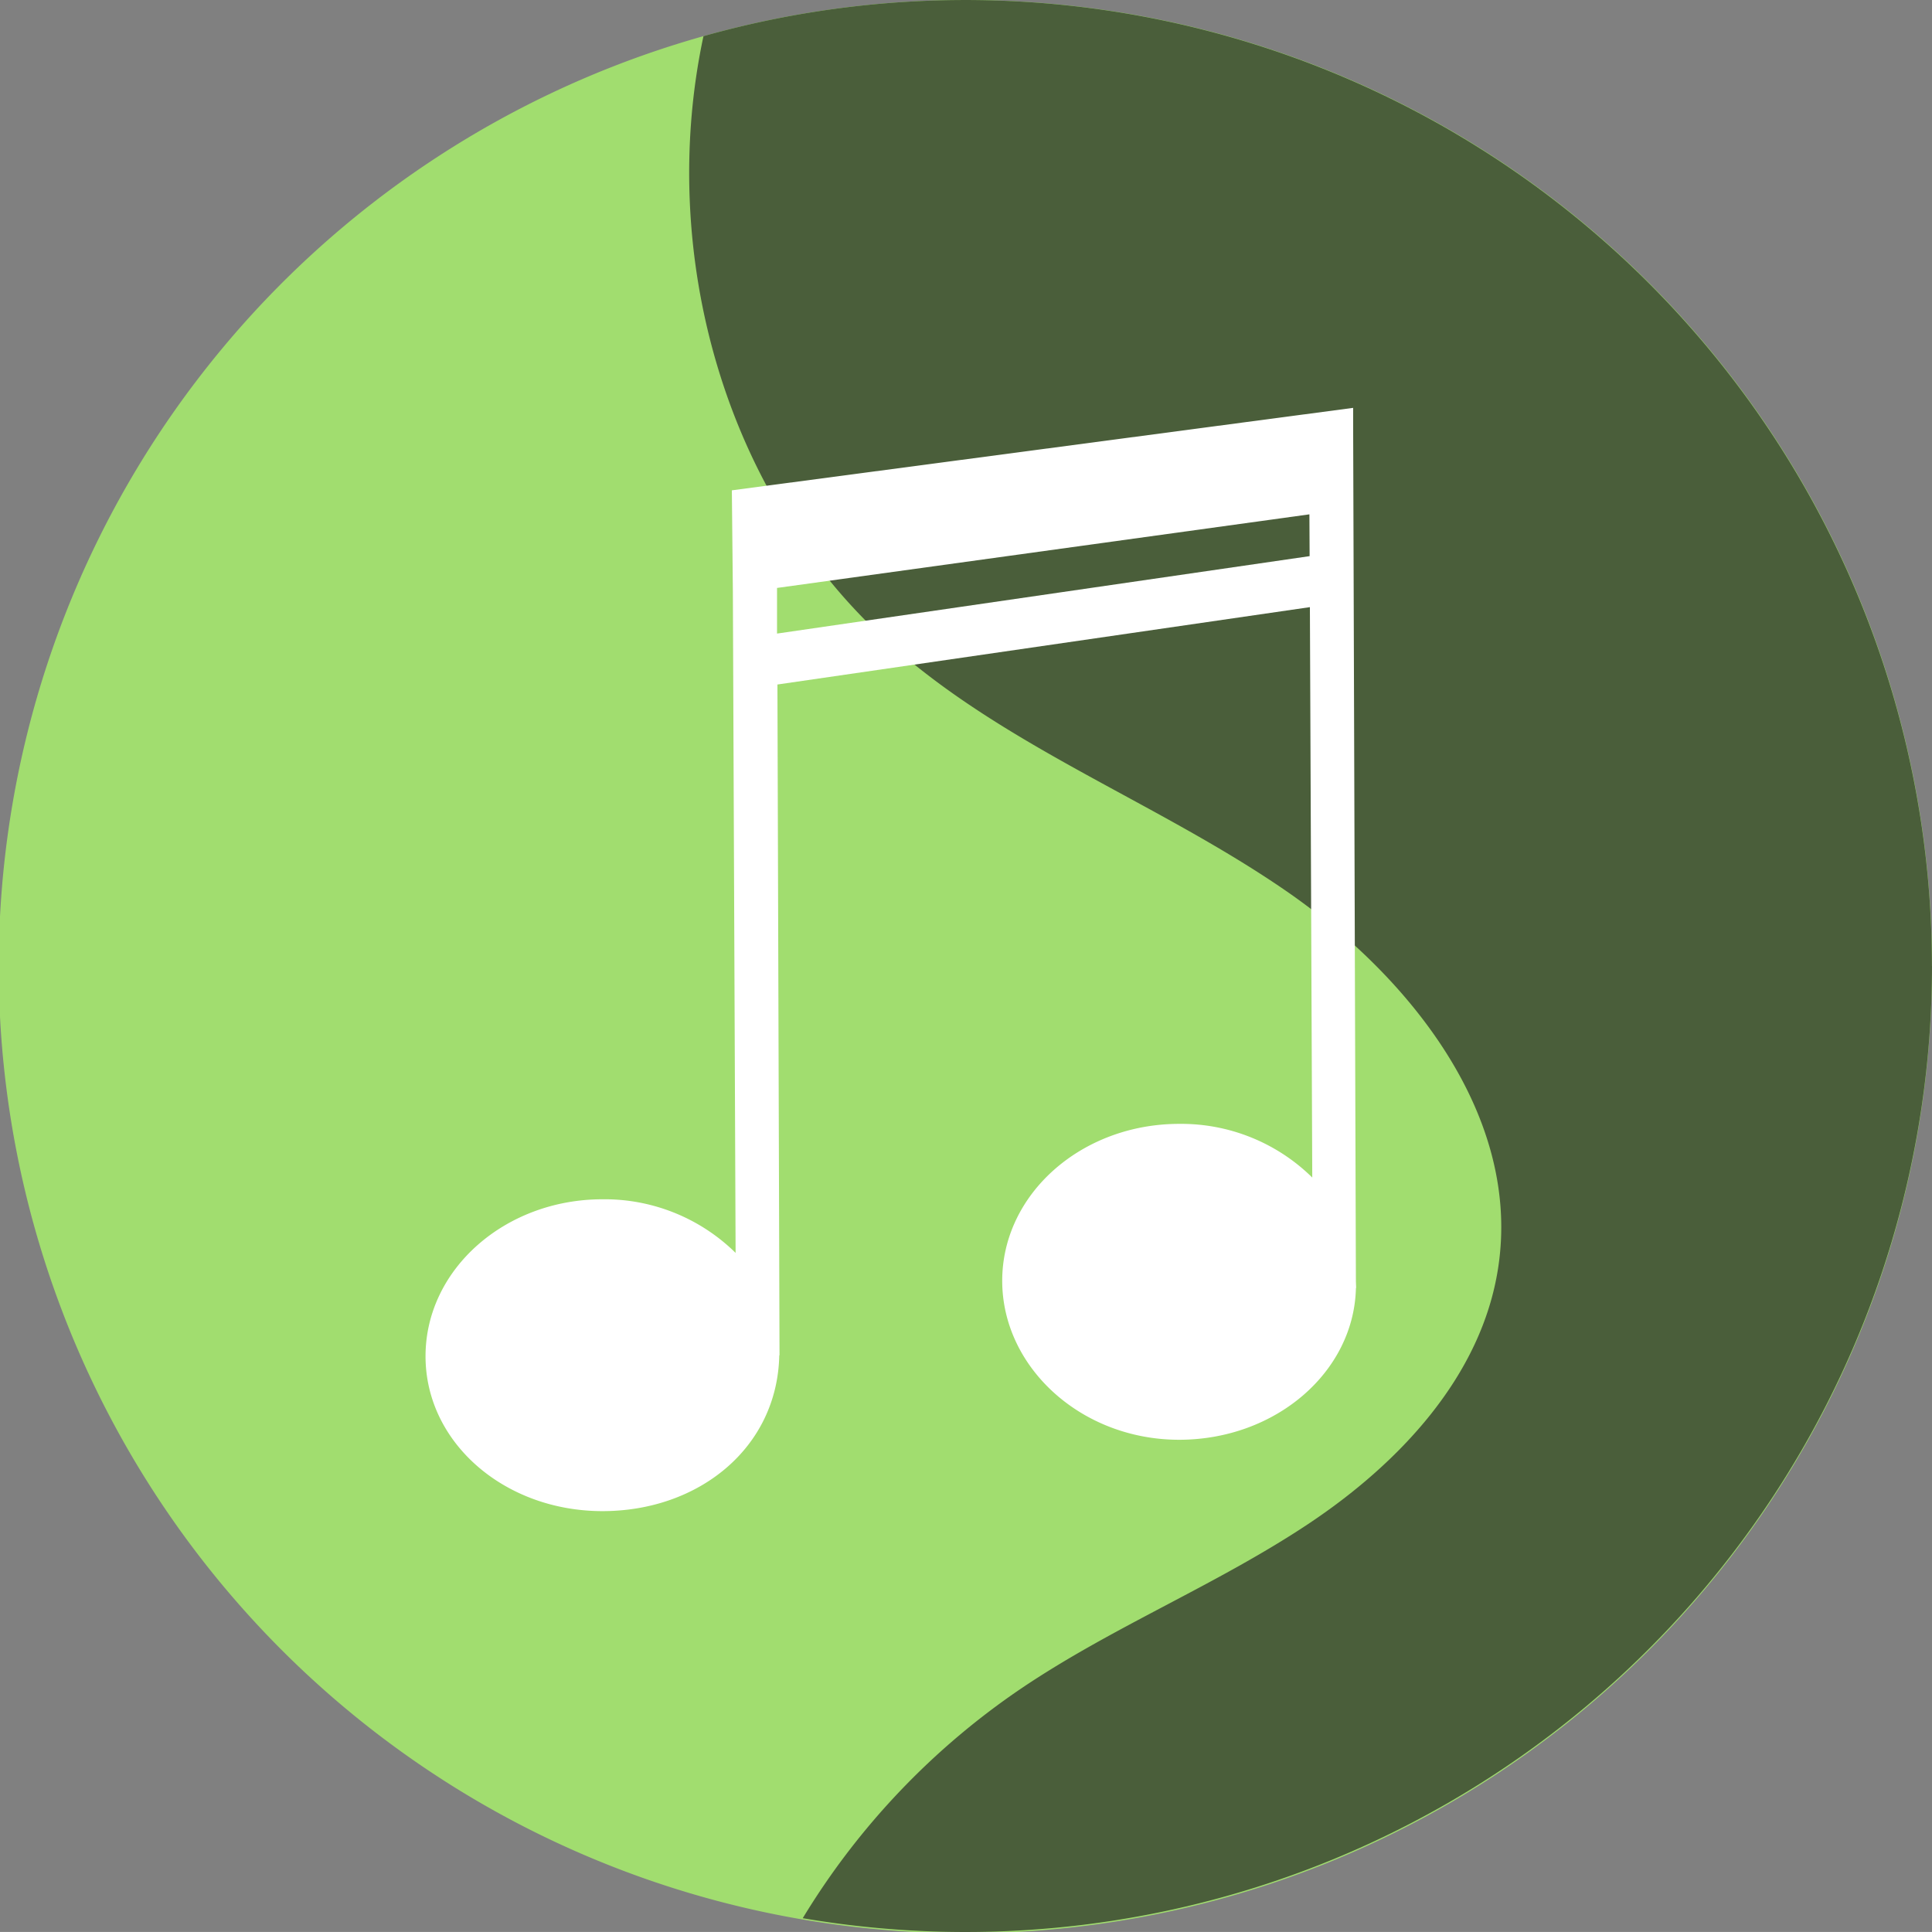 <svg xmlns="http://www.w3.org/2000/svg" width="63" height="62.999" viewBox="0 0 63 62.999"><rect x="0" y="0" width="63" height="62.999" fill="#808080" stroke="none"/><defs><style>.a{fill:#a1dd6f;}.b{fill:#4a5e3a;}.c{fill:#fff;}</style></defs><g transform="translate(-636 -266.61)"><path class="a" d="M699,298.11a31.521,31.521,0,1,1-31.5-31.5A31.5,31.5,0,0,1,699,298.11Z"/><path class="b" d="M700.215,298.11a31.518,31.518,0,0,1-36.824,31.05,24.2,24.2,0,0,1,7.173-7.524c2.966-1.993,6.327-3.348,9.306-5.328s5.666-4.833,6.2-8.37c.751-4.923-2.867-9.5-6.976-12.316s-8.927-4.59-12.68-7.862c-5.544-4.824-7.781-12.842-6.26-19.971a31.521,31.521,0,0,1,40.059,30.321Z" transform="translate(-1.215)"/><path class="c" d="M680.964,309.107v-.022l-.09-27.979h0l0-.477-20.259,2.689.033,3.317.089,21.549a6.088,6.088,0,0,0-4.34-1.748c-3.186,0-5.77,2.29-5.771,5.116s2.581,5.052,5.768,5.053c3.148,0,5.706-2.068,5.767-5.082h.008v.048l0-.013,0-.018-.068-21.89,17.363-2.523.077,18.6a6.087,6.087,0,0,0-4.339-1.75c-3.187,0-5.77,2.289-5.771,5.115s2.58,5.185,5.767,5.186c3.149,0,5.706-2.209,5.767-4.949h.007Zm-18.876-21.118,0-1.488,17.36-2.4.007,1.363Z" transform="translate(-0.75 -0.719)"/></g></svg>
